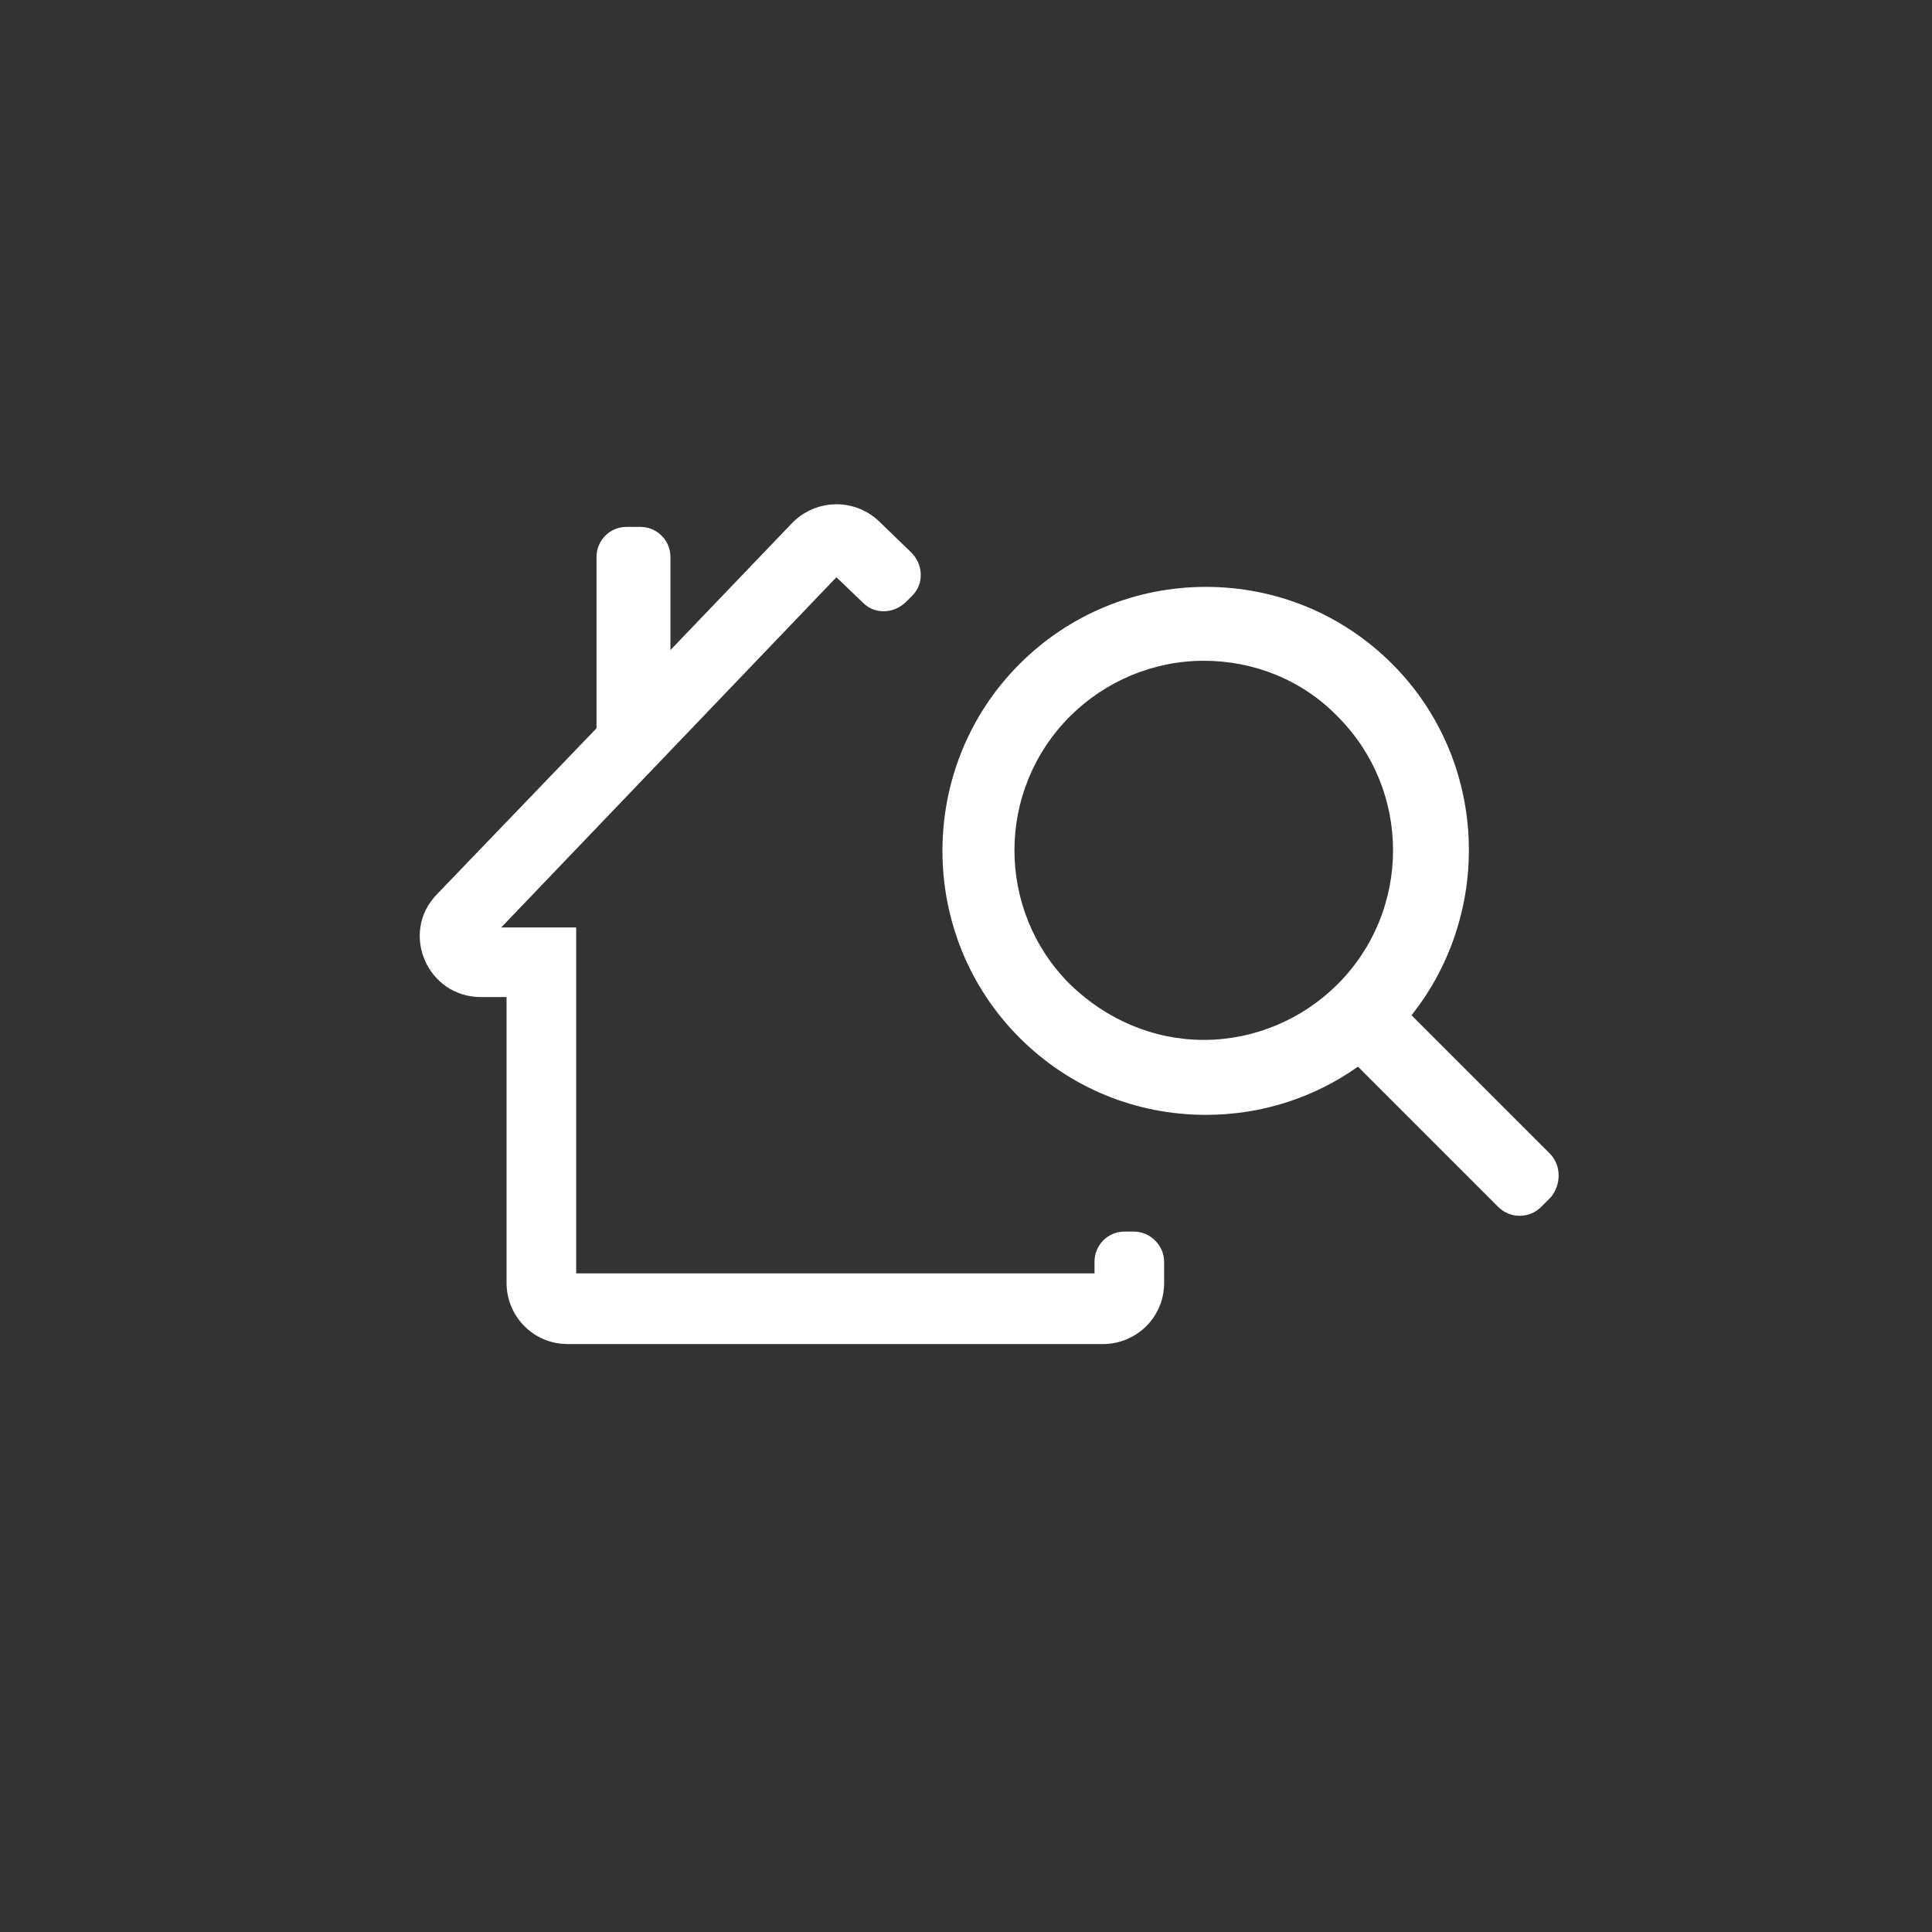 <?xml version="1.0" encoding="utf-8"?>
<!-- Generator: Adobe Illustrator 18.0.0, SVG Export Plug-In . SVG Version: 6.00 Build 0)  -->
<!DOCTYPE svg PUBLIC "-//W3C//DTD SVG 1.1//EN" "http://www.w3.org/Graphics/SVG/1.1/DTD/svg11.dtd">
<svg version="1.1" id="Layer_1" xmlns="http://www.w3.org/2000/svg" xmlns:xlink="http://www.w3.org/1999/xlink" x="0px" y="0px"
	 width="180.4px" height="180.4px" viewBox="0 0 180.4 180.4" enable-background="new 0 0 180.4 180.4" xml:space="preserve">
<rect x="0" y="0" width="180.4" height="180.4" fill="#333333" stroke="none"/>
<g>
	<path fill="#fff" d="M105.9,115H105c-1.6,0-2.8,1.3-2.8,2.8v1.1H53.8V86.6h-7l31.3-32.7l2.5,2.4c1.1,1.1,2.9,1,4-0.1l0.6-0.6
		c1.1-1.1,1-2.9-0.1-4L82,48.6c-2.3-2.1-5.8-2-8,0.2L62.6,60.7V52c0-1.6-1.3-2.8-2.8-2.8h-1.3c-1.6,0-2.8,1.3-2.8,2.8v16L40.8,83.5
		c-3.5,3.6-0.9,9.6,4.1,9.6h2.4v26.7c0,3.1,2.5,5.7,5.7,5.7H103c3.1,0,5.7-2.5,5.7-5.7v-2C108.7,116.3,107.4,115,105.9,115z"/>
	<path fill="#fff" d="M144.7,107.7l-12.9-12.9c7.7-9.7,7.1-23.9-1.8-32.8c-4.7-4.7-10.9-7.2-17.4-7.2c-6.6,0-12.8,2.6-17.4,7.2
		c-9.6,9.6-9.6,25.3,0,34.9c4.7,4.7,10.9,7.2,17.4,7.2c5.2,0,10.1-1.6,14.2-4.5l13.1,13.1c1.1,1.1,2.9,1.1,4,0l0.9-0.9
		C145.8,110.6,145.8,108.8,144.7,107.7z M99.9,91.9c-6.9-6.9-6.9-18.1,0-25c3.3-3.3,7.8-5.2,12.5-5.2c4.7,0,9.2,1.8,12.5,5.2
		c6.9,6.9,6.9,18.1,0,25c-3.3,3.3-7.8,5.2-12.5,5.2C107.7,97.1,103.3,95.2,99.9,91.9z"/>
</g>
</svg>
